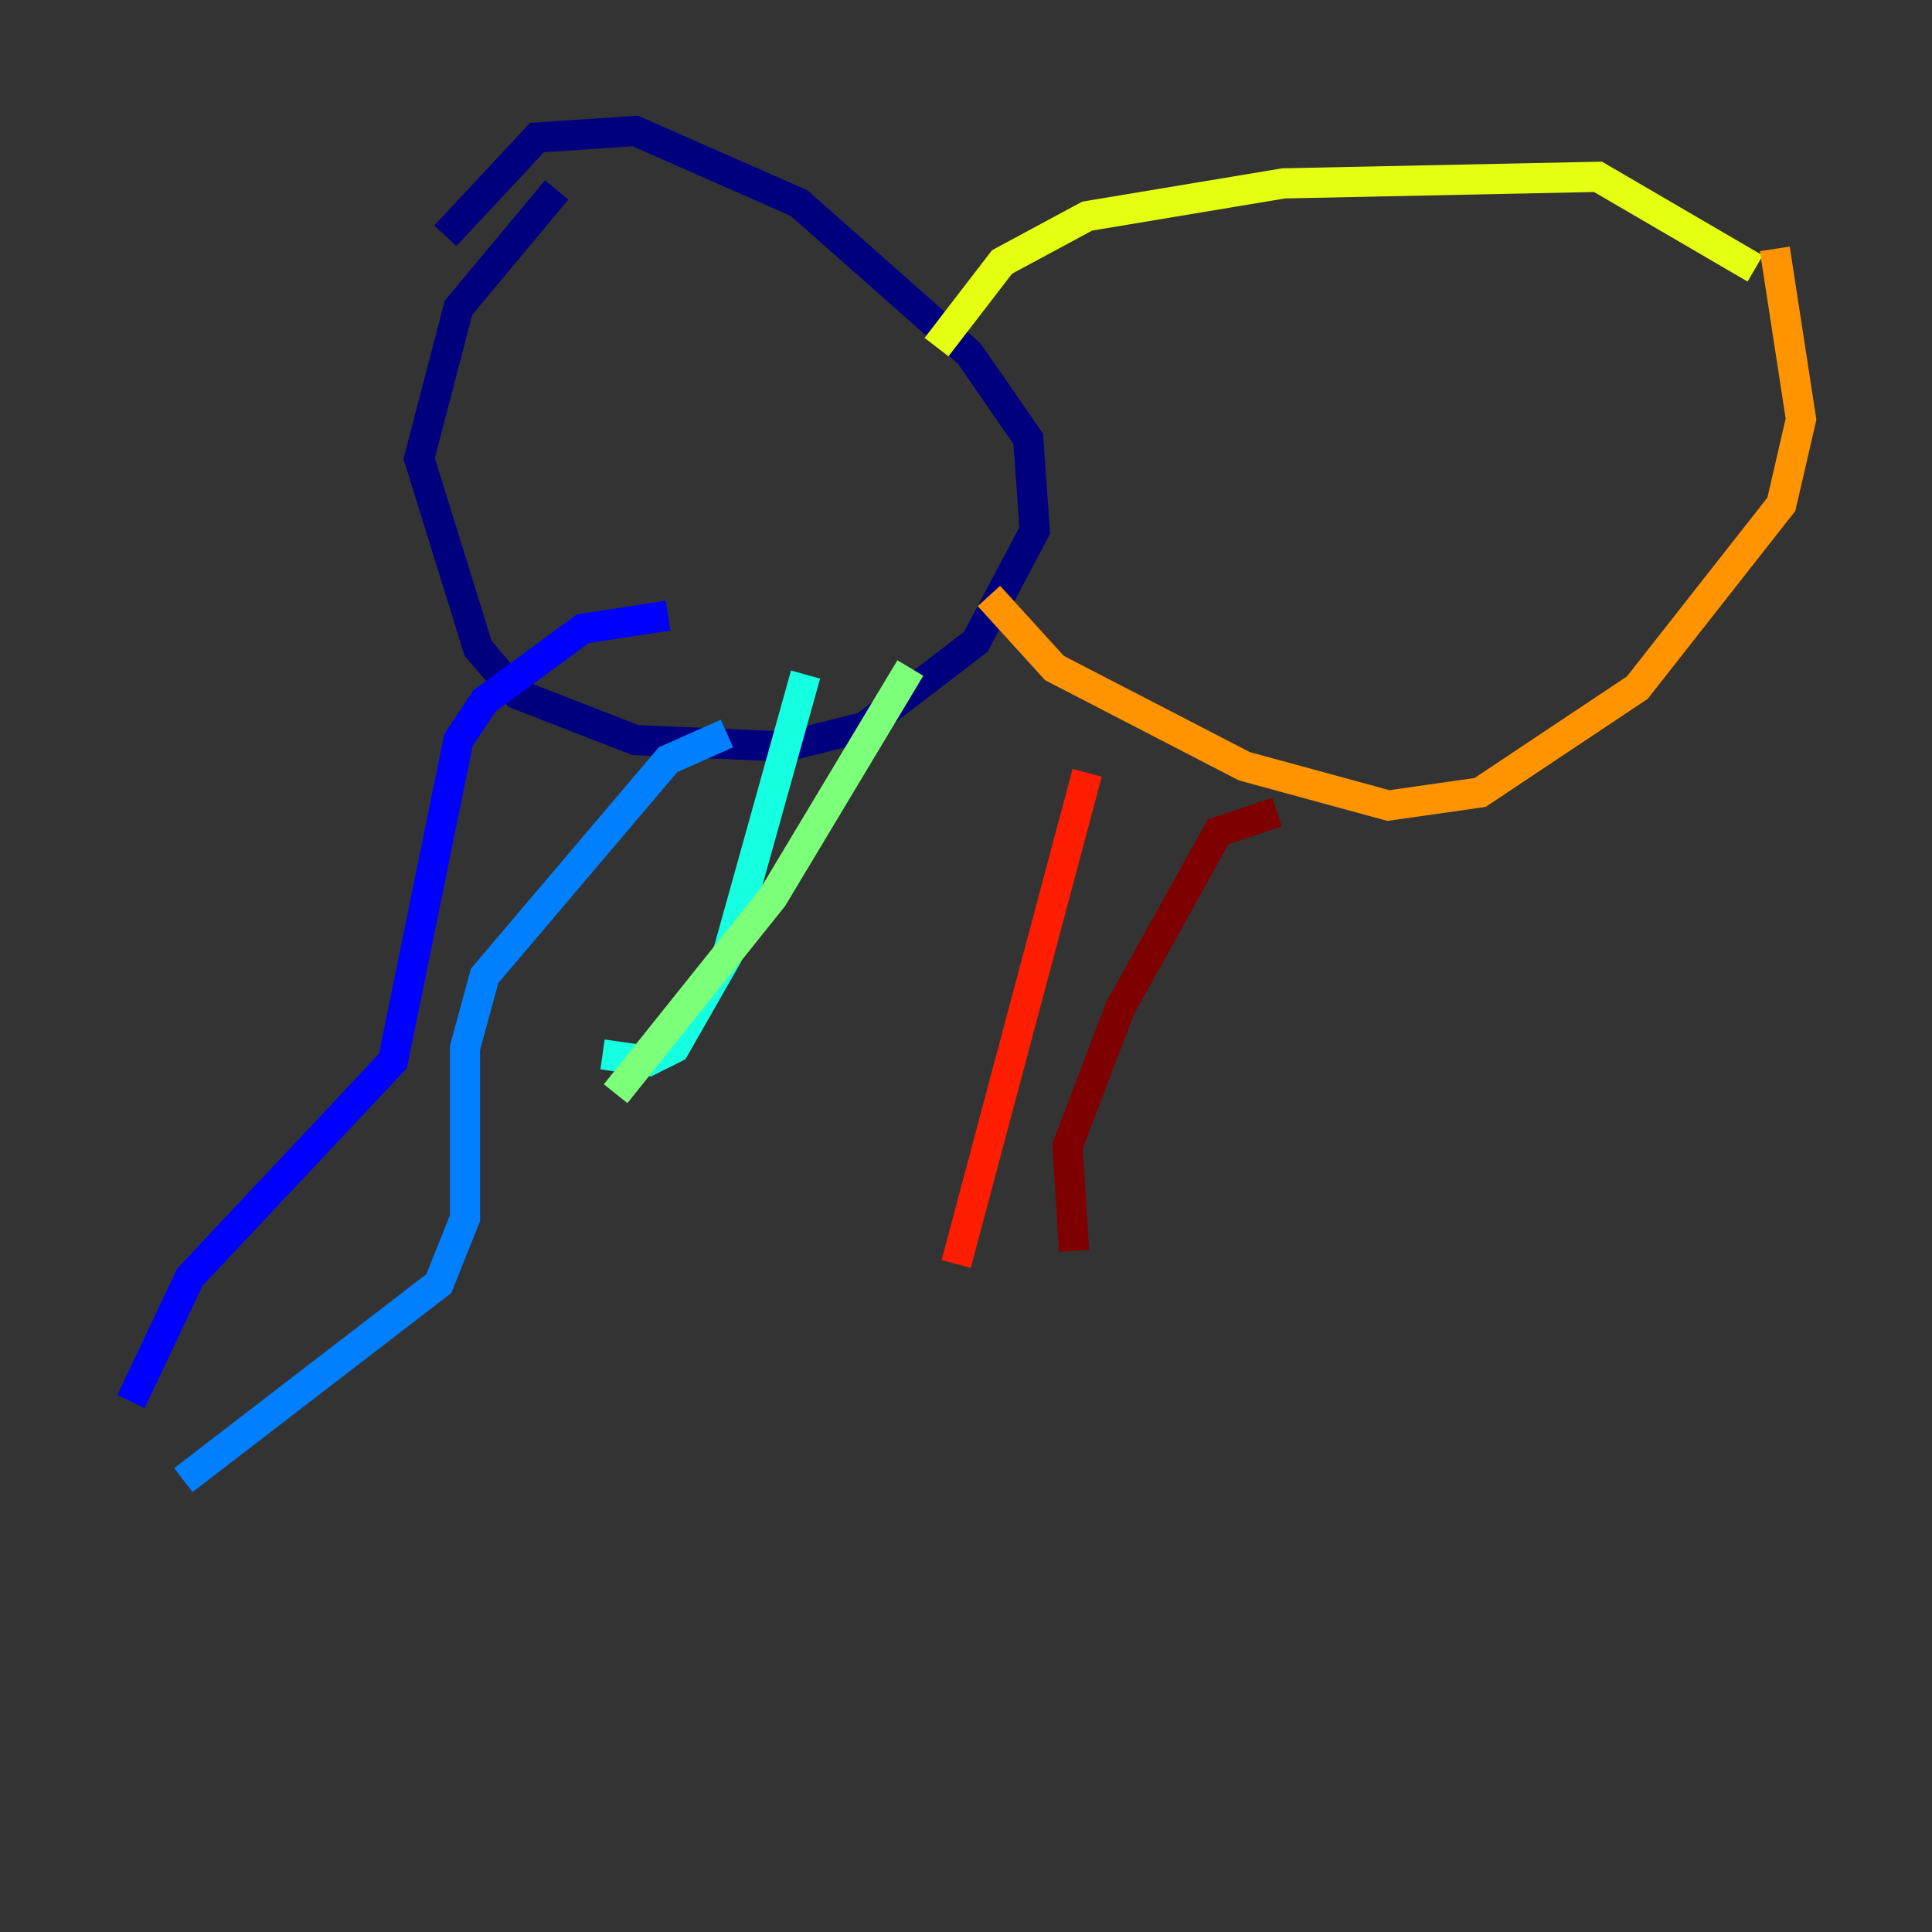 <?xml version="1.0" encoding="utf-8" ?>
<svg baseProfile="tiny" height="128" version="1.2" viewBox="0,0,128,128" width="128" xmlns="http://www.w3.org/2000/svg" xmlns:ev="http://www.w3.org/2001/xml-events" xmlns:xlink="http://www.w3.org/1999/xlink"><rect x="0" y="0" width="128" height="128" fill="#333333" stroke="none"/><defs /><polyline fill="none" points="36.881,12.583 30.373,20.393 27.77,30.373 31.675,42.956 34.278,45.993 42.088,49.031 52.068,49.464 57.275,48.163 64.651,42.522 68.556,35.146 68.122,29.071 64.217,23.43 52.936,13.451 42.088,8.678 35.58,9.112 29.505,15.62" stroke="#00007f" stroke-width="2" /><polyline fill="none" points="44.258,40.786 38.617,41.654 32.108,46.427 30.373,49.031 26.034,70.291 12.583,84.61 8.678,92.854" stroke="#0000ff" stroke-width="2" /><polyline fill="none" points="48.163,48.597 44.258,50.332 32.108,64.651 30.807,69.424 30.807,80.705 29.071,85.044 12.149,98.061" stroke="#0080ff" stroke-width="2" /><polyline fill="none" points="53.37,44.691 48.163,63.349 44.691,69.424 42.956,70.291 39.919,69.858" stroke="#15ffe1" stroke-width="2" /><polyline fill="none" points="60.312,44.258 51.2,59.444 40.786,72.461" stroke="#7cff79" stroke-width="2" /><polyline fill="none" points="62.047,22.997 66.386,17.356 72.027,14.319 85.044,12.149 105.871,11.715 116.285,17.79" stroke="#e4ff12" stroke-width="2" /><polyline fill="none" points="65.519,39.485 69.858,44.258 82.441,50.766 91.986,53.37 98.061,52.502 108.475,45.559 118.02,33.41 119.322,27.77 117.586,16.488" stroke="#ff9400" stroke-width="2" /><polyline fill="none" points="72.027,51.2 63.349,83.742" stroke="#ff1d00" stroke-width="2" /><polyline fill="none" points="84.61,53.803 80.705,55.105 74.197,66.82 70.725,75.932 71.159,82.875" stroke="#7f0000" stroke-width="2" /></svg>